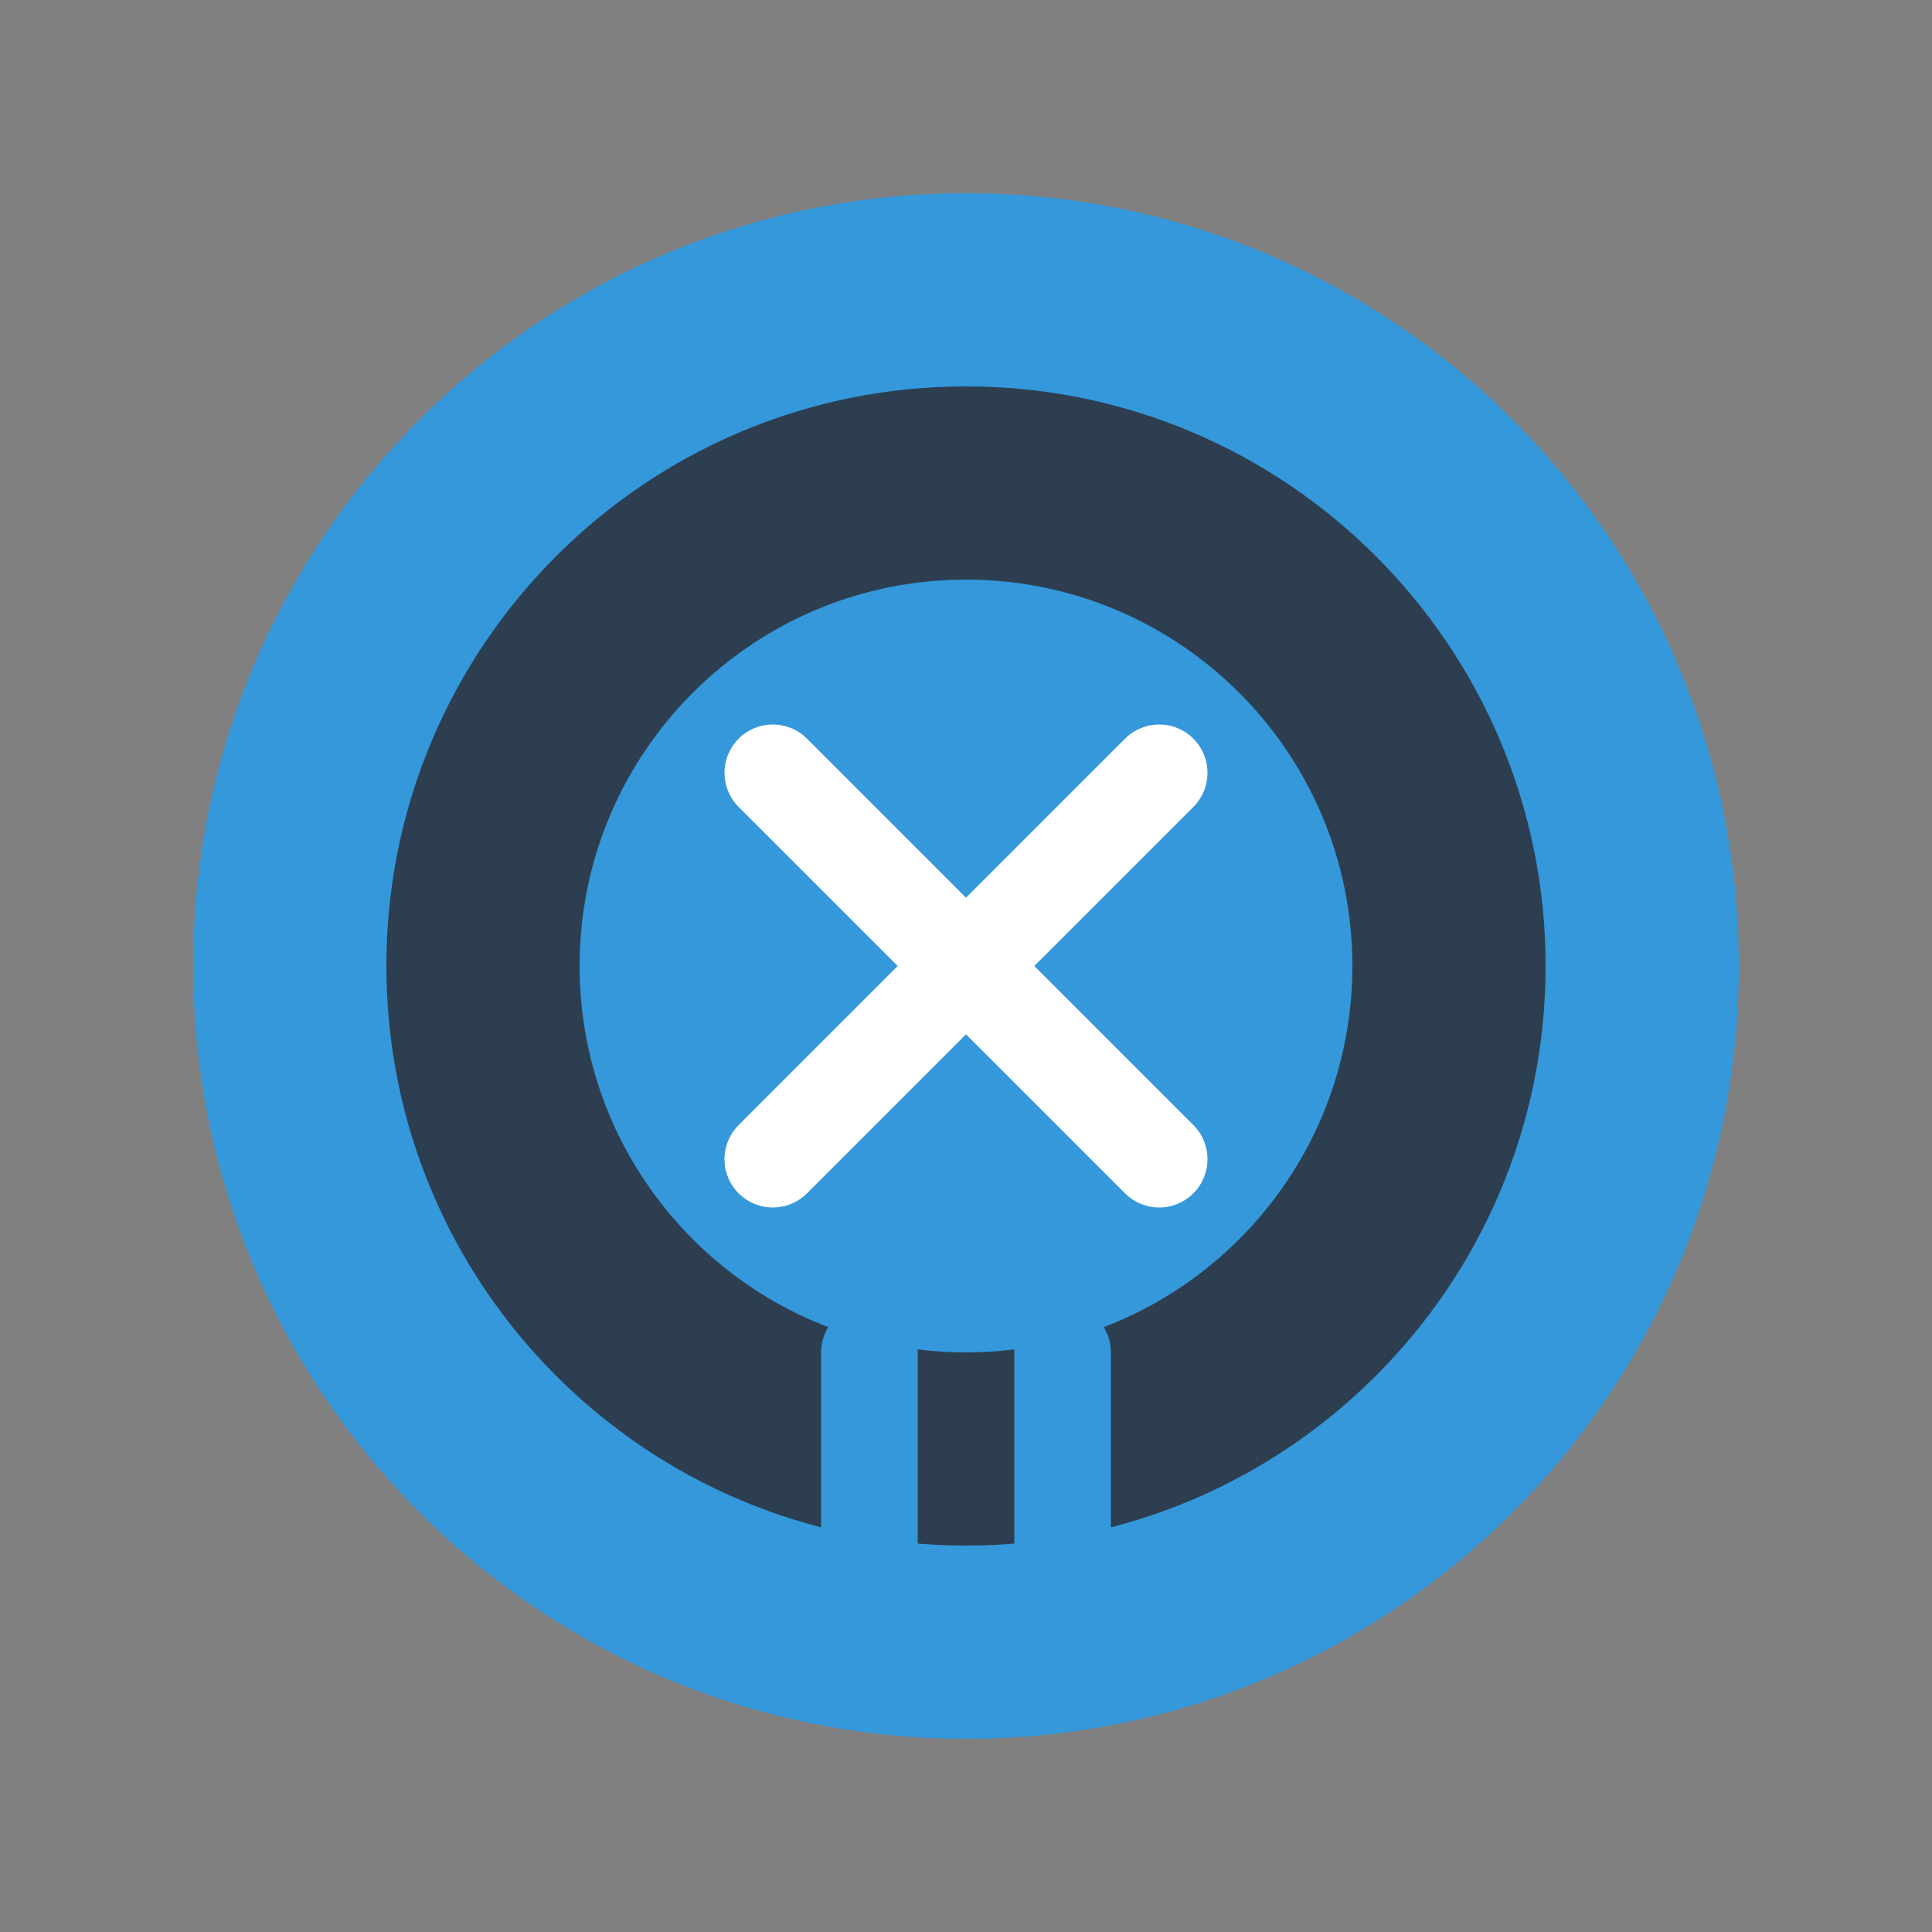 <?xml version="1.0" encoding="UTF-8" standalone="no"?>
<svg width="200" height="200" viewBox="0 0 200 200" fill="none" xmlns="http://www.w3.org/2000/svg">
  <rect x="0" y="0" width="200" height="200" fill="#808080" stroke="none"/>
  <rect width="200" height="200" fill="none"/>
  <path d="M100 20C55.817 20 20 55.817 20 100C20 144.183 55.817 180 100 180C144.183 180 180 144.183 180 100C180 55.817 144.183 20 100 20Z" fill="#3498DB"/>
  <path d="M100 40C66.863 40 40 66.863 40 100C40 133.137 66.863 160 100 160C133.137 160 160 133.137 160 100C160 66.863 133.137 40 100 40Z" fill="#2C3E50"/>
  <path d="M100 60C77.909 60 60 77.909 60 100C60 122.091 77.909 140 100 140C122.091 140 140 122.091 140 100C140 77.909 122.091 60 100 60Z" fill="#3498DB"/>
  <path d="M80 80L120 120M120 80L80 120" stroke="white" stroke-width="10" stroke-linecap="round"/>
  <path d="M90 140L90 170" stroke="#3498DB" stroke-width="10" stroke-linecap="round"/>
  <path d="M110 140L110 170" stroke="#3498DB" stroke-width="10" stroke-linecap="round"/>
</svg>
